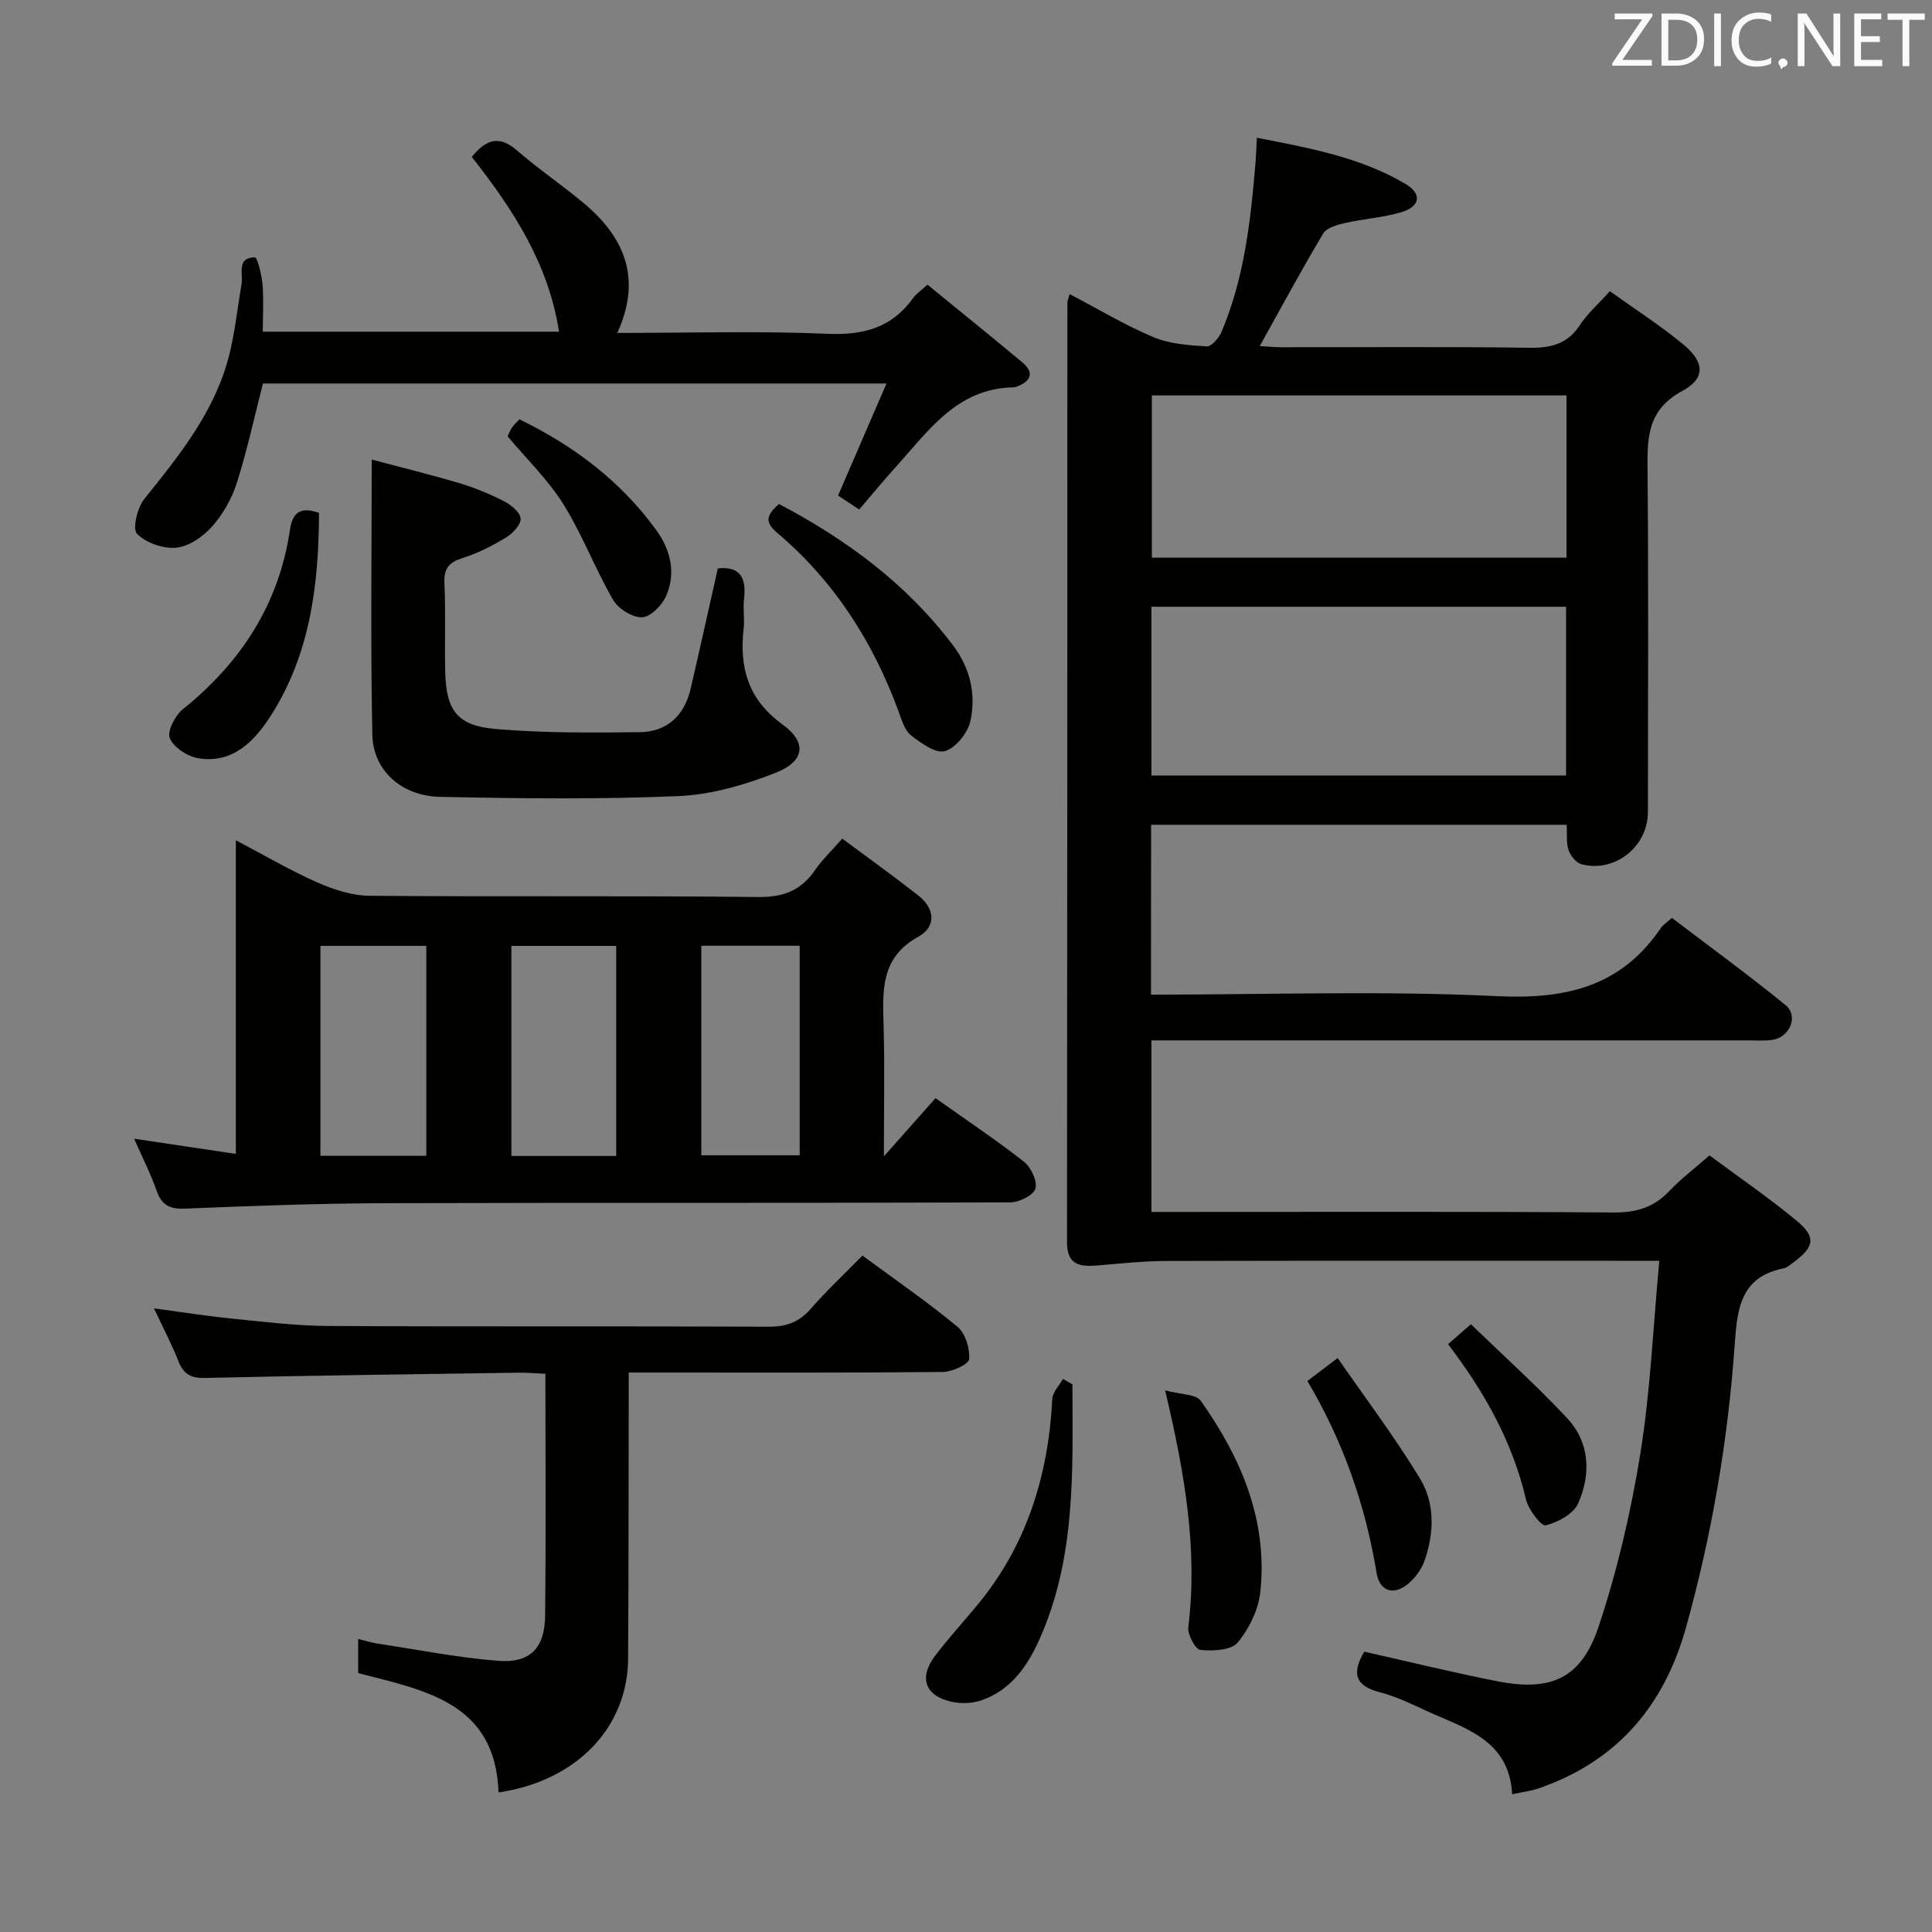<svg enable-background="new 0 0 400 400" viewBox="0 0 400 400" xmlns="http://www.w3.org/2000/svg"><rect x="0" y="0" width="400" height="400" fill="#808080" stroke="none"/><g fill="#010100"><path d="m238.3 205.93c24.24 0 47.93-.84 71.53.31 14.22.69 25.72-1.88 33.98-14.04.45-.67 1.2-1.13 2.33-2.17 7.86 5.99 15.88 11.82 23.55 18.08 2.7 2.21.92 6.58-2.62 7.16-1.63.27-3.32.13-4.99.13-39.16.01-78.32 0-117.48 0-1.97 0-3.94 0-6.21 0v35.52h5.74c30 0 59.99-.1 89.99.11 4.69.03 8.29-1.06 11.49-4.44 2.38-2.51 5.18-4.62 8.32-7.38 6.16 4.58 12.34 8.8 18.07 13.55 4.06 3.36 3.65 5.41-.67 8.59-.67.49-1.36 1.12-2.12 1.27-9.02 1.78-9.55 8.66-10.07 15.95-1.4 19.75-4.73 39.17-10.04 58.28-4.56 16.4-14.33 27.81-30.55 33.42-1.54.53-3.2.72-5.47 1.21-.62-11.33-9.82-13.62-17.72-17.25-3.16-1.45-6.35-3.02-9.7-3.87-5.28-1.35-5.74-4.11-3.2-8.4 9.17 2.06 18.3 4.31 27.52 6.12 11.21 2.21 17.46-.59 21.06-11.49 3.83-11.58 6.64-23.61 8.58-35.66 2.08-12.91 2.63-26.06 3.92-39.9-2.56 0-4.31 0-6.07 0-32 0-63.99-.04-95.99.04-4.79.01-9.59.55-14.38.94-3.59.29-6.2-.16-6.19-4.81.07-64.82.06-129.65.08-194.47 0-.44.21-.87.45-1.85 5.92 3.1 11.46 6.44 17.36 8.92 3.36 1.42 7.3 1.68 11.02 1.92.98.06 2.54-1.73 3.08-3 4.73-11.17 6.04-23.07 7.04-35.01.12-1.47.16-2.96.28-5.19 10.82 2.12 21.36 4 30.74 9.54 3.5 2.06 3.11 4.69-.83 5.87-3.78 1.13-7.82 1.37-11.69 2.25-1.61.37-3.77.97-4.49 2.17-4.49 7.52-8.65 15.25-13.13 23.29 1.44.09 2.84.24 4.25.25 17.16.02 34.33-.14 51.49.11 4.54.07 7.98-.75 10.57-4.74 1.52-2.33 3.71-4.23 6.18-6.97 5.15 3.7 10.45 7.08 15.24 11.06 4.36 3.61 4.63 6.96-.26 9.6-7.38 3.99-7.24 9.89-7.18 16.7.21 23.49.09 46.99.07 70.49 0 7.14-6.82 12.59-13.73 10.8-1.11-.29-2.28-1.75-2.69-2.92-.52-1.49-.28-3.24-.39-5.26-28.77 0-57.31 0-86.05 0-.02 11.73-.02 23.15-.02 35.17zm85.94-80.31c-28.88 0-57.4 0-85.85 0v34.94h85.85c0-11.81 0-23.37 0-34.94zm.09-43.75c-28.99 0-57.5 0-85.85 0v33.59h85.85c0-11.29 0-22.23 0-33.59z"/><path d="m174.38 173.63c5.43 4.04 10.66 7.78 15.72 11.75 3.49 2.73 3.81 6.48 0 8.58-7.82 4.31-7.36 11.15-7.16 18.36.24 8.58.06 17.17.06 27.09 4.14-4.67 7.41-8.35 10.69-12.05 6.75 4.79 12.7 8.75 18.3 13.16 1.47 1.16 2.83 4.03 2.38 5.57-.4 1.38-3.36 2.84-5.2 2.85-43.15.16-86.29.04-129.44.17-13.8.04-27.61.56-41.4 1.12-3.17.13-4.86-.69-5.91-3.72-1.19-3.43-2.86-6.68-4.65-10.75 7.21 1.08 13.9 2.07 21.06 3.14 0-21.71 0-42.81 0-64.93 6.09 3.2 11.33 6.29 16.87 8.73 3.38 1.49 7.2 2.73 10.83 2.76 26.82.23 53.64-.04 80.46.26 5.24.06 8.86-1.37 11.76-5.58 1.47-2.14 3.41-3.98 5.63-6.51zm-86.12 65.67c0-14.81 0-29.05 0-43.47-7.53 0-14.72 0-21.92 0v43.47zm39.32.03c0-14.79 0-29.02 0-43.49-7.42 0-14.59 0-21.7 0v43.49zm17.62-.14h20.37c0-14.64 0-28.87 0-43.38-6.94 0-13.62 0-20.37 0z"/><path d="m178.56 259.95c6.95 5.13 13.55 9.66 19.68 14.75 1.64 1.36 2.59 4.5 2.41 6.7-.09 1.06-3.51 2.63-5.44 2.65-19.66.2-39.33.12-59 .12-1.8 0-3.59 0-6.04 0v5.83c-.04 17.83-.01 35.66-.13 53.5-.09 13.53-9.94 25.08-26.82 27.61-.66-18.62-15.14-21.1-29.06-24.71 0-2.08 0-4.36 0-7.07 1.41.34 2.73.76 4.09.97 8.32 1.26 16.61 2.92 24.98 3.56 6.55.5 9.55-2.67 9.63-9.32.18-16.49.06-32.98.06-50.11-1.94-.09-3.69-.26-5.43-.23-21.64.32-43.29.58-64.92 1.09-3.01.07-4.55-.72-5.63-3.47-1.39-3.53-3.17-6.91-5.06-10.94 5.74.77 11.01 1.61 16.32 2.14 6.61.66 13.24 1.48 19.86 1.51 30.33.16 60.67.01 91 .15 3.64.02 6.31-.88 8.73-3.63 3.26-3.75 6.92-7.18 10.77-11.1z"/><path d="m54.41 68.67h61.33c-2.17-13.99-9.44-25.25-18.06-36.18 2.72-3.34 5.41-4.77 9.36-1.34 4.39 3.81 9.23 7.1 13.71 10.82 8.51 7.07 12.24 15.63 7.05 26.96 14.96 0 29.27-.44 43.54.18 7.45.32 13.28-1.26 17.68-7.36.66-.92 1.67-1.59 3-2.82 6.58 5.38 13.16 10.69 19.66 16.11 2.26 1.89 2.01 3.66-.8 4.86-.3.13-.63.28-.95.29-11.81.16-17.73 9.06-24.55 16.58-2.56 2.83-4.98 5.79-7.49 8.72-2.24-1.48-3.43-2.26-4.38-2.89 3.33-7.71 6.54-15.14 10.03-23.2-43.7 0-86.54 0-129.1 0-1.76 6.85-3.25 13.79-5.39 20.53-1.03 3.24-2.84 6.48-5.09 9.02-1.86 2.1-4.78 4.16-7.42 4.44-2.69.28-6.28-.97-8.17-2.86-.99-.99.05-5.41 1.5-7.21 7.32-9.11 14.65-18.18 17.58-29.79 1.21-4.8 1.71-9.78 2.56-14.68.38-2.19-1.1-5.53 2.76-5.57.54-.01 1.42 3.72 1.6 5.77.24 3.1.04 6.24.04 9.62z"/><path d="m148.62 117.68c4.76-.51 5.93 2.13 5.42 6.38-.24 1.97.15 4.01-.07 5.98-.92 8.13.86 14.74 8.04 19.95 5.17 3.75 4.6 7.65-1.47 10.03-6.39 2.51-13.36 4.53-20.15 4.81-16.4.69-32.85.49-49.26.15-8-.17-13.89-5.46-14.04-12.86-.39-18.61-.13-37.23-.13-56.97 6.23 1.66 12.23 3.12 18.14 4.88 3.17.95 6.28 2.23 9.22 3.73 1.46.75 3.33 2.25 3.47 3.57.12 1.22-1.58 3.06-2.93 3.89-2.82 1.72-5.83 3.28-8.96 4.27-2.83.89-4.03 2.06-3.89 5.19.29 6.15.02 12.32.17 18.47.2 7.92 2.46 11.09 10.41 11.78 9.9.85 19.89.77 29.84.66 5.63-.06 9.24-3.4 10.54-8.91 1.91-8.21 3.72-16.45 5.65-25z"/><path d="m222.03 286.62c.05 17.89.76 35.86-6.83 52.8-2.51 5.61-5.94 10.52-12.03 12.62-1.9.65-4.25.73-6.22.28-5.49-1.25-6.77-5.03-3.3-9.58 2.72-3.57 5.76-6.89 8.63-10.35 10.29-12.4 14.77-26.88 15.59-42.76.07-1.41 1.44-2.76 2.21-4.14.66.38 1.31.75 1.95 1.13z"/><path d="m161.29 104.35c14.09 7.42 26.55 16.64 36.12 29.4 3.48 4.64 4.72 10.11 3.48 15.6-.55 2.44-3.04 5.52-5.26 6.16-1.91.55-4.94-1.66-7.01-3.26-1.3-1.01-1.9-3.08-2.52-4.78-5.28-14.52-13.37-27.15-25.21-37.17-2.53-2.14-2.31-3.62.4-5.95z"/><path d="m241.23 287.86c3.26.89 6.39.76 7.38 2.16 8.33 11.78 13.87 24.69 12.34 39.48-.38 3.7-2.31 7.69-4.7 10.57-1.34 1.62-5.13 1.78-7.72 1.53-1.03-.1-2.7-3.19-2.51-4.72 1.99-16.07-.7-31.71-4.79-49.02z"/><path d="m66.05 106.19c-.05 14.82-1.82 29.24-9.99 42-3.33 5.2-7.85 9.97-14.99 8.8-2.23-.36-5.07-2.21-5.91-4.13-.61-1.4 1.07-4.71 2.67-6 12.04-9.68 19.9-21.71 22.2-37.15.45-3.02 1.69-5.09 6.02-3.52z"/><path d="m270.68 285.92c1.87-1.42 3.55-2.69 6.27-4.75 5.85 8.46 11.91 16.47 17.08 25.01 3.09 5.11 2.9 11.22.92 16.91-.66 1.91-2.11 3.83-3.72 5.06-2.9 2.21-5.62 1.17-6.22-2.47-2.31-14.03-6.89-27.22-14.33-39.76z"/><path d="m105.1 90.34c.2-.41.48-1.17.91-1.83.35-.54.87-.97 1.54-1.69 11.26 5.48 20.95 12.78 28.32 22.93 2.98 4.1 4.11 8.87 2.06 13.61-.84 1.94-3.23 4.38-4.99 4.44-2.01.08-4.94-1.76-6.01-3.61-3.72-6.43-6.37-13.51-10.29-19.8-3.12-5.01-7.5-9.23-11.54-14.05z"/><path d="m299.81 278.3c1.5-1.32 2.72-2.38 4.72-4.14 6.72 6.51 13.6 12.69 19.89 19.41 4.76 5.08 5 11.6 2.33 17.68-.96 2.19-4.21 3.93-6.74 4.56-.9.22-3.58-3.26-4.07-5.37-2.78-11.88-8.55-22.18-16.13-32.14z"/></g><path d="m342.2 3.2-6.3 9.2h6.1v1.2h-8.2v-.5l6.2-9.1h-5.7v-1.2h7.8v.4z" fill="#fafafb"/><path d="m344 13.7v-10.9h3.1c1.6 0 3 .5 4.1 1.4 1.1 1 1.6 2.2 1.6 3.9s-.5 3-1.6 4-2.5 1.5-4.2 1.5h-3zm1.4-9.6v8.4h1.6c1.4 0 2.5-.4 3.2-1.1.8-.8 1.2-1.8 1.2-3.2s-.4-2.4-1.2-3.1-1.8-1-3.1-1z" fill="#fafafb"/><path d="m356.3 2.8v10.9h-1.4v-10.9z" fill="#fafafb"/><path d="m366.6 13.2c-.8.4-1.8.6-3 .6-1.6 0-2.8-.5-3.7-1.5s-1.4-2.3-1.4-3.9c0-1.7.5-3.2 1.6-4.2s2.4-1.6 4-1.6c1 0 1.9.1 2.6.4v1.5c-.8-.4-1.6-.6-2.6-.6-1.2 0-2.2.4-3 1.2s-1.1 1.9-1.1 3.3c0 1.3.4 2.3 1.1 3.1s1.6 1.1 2.8 1.1c1.1 0 2-.2 2.8-.7v1.3z" fill="#fafafb"/><path d="m368.2 13c0-.3.1-.5.3-.6.2-.2.4-.3.6-.3.3 0 .5.1.7.3s.3.4.3.6-.1.5-.3.6c-.2.2-.4.3-.7.3-.3 1-.5-.1-.6-.3-.2-.2-.3-.4-.3-.6z" fill="#fafafb"/><path d="m381.1 13.7h-1.7l-5.5-8.4c-.2-.2-.3-.5-.4-.7 0 .2.1.8.1 1.5v7.6h-1.4v-10.9h1.8l5.3 8.3c.3.4.4.6.4.8 0-.3-.1-.8-.1-1.6v-7.5h1.4v10.9z" fill="#fafafb"/><path d="m389.7 13.7h-5.8v-10.9h5.6v1.2h-4.2v3.5h3.9v1.2h-3.9v3.7h4.4z" fill="#fafafb"/><path d="m398.4 4.1h-3.1v9.6h-1.4v-9.6h-3.1v-1.3h7.7v1.3z" fill="#fafafb"/></svg>